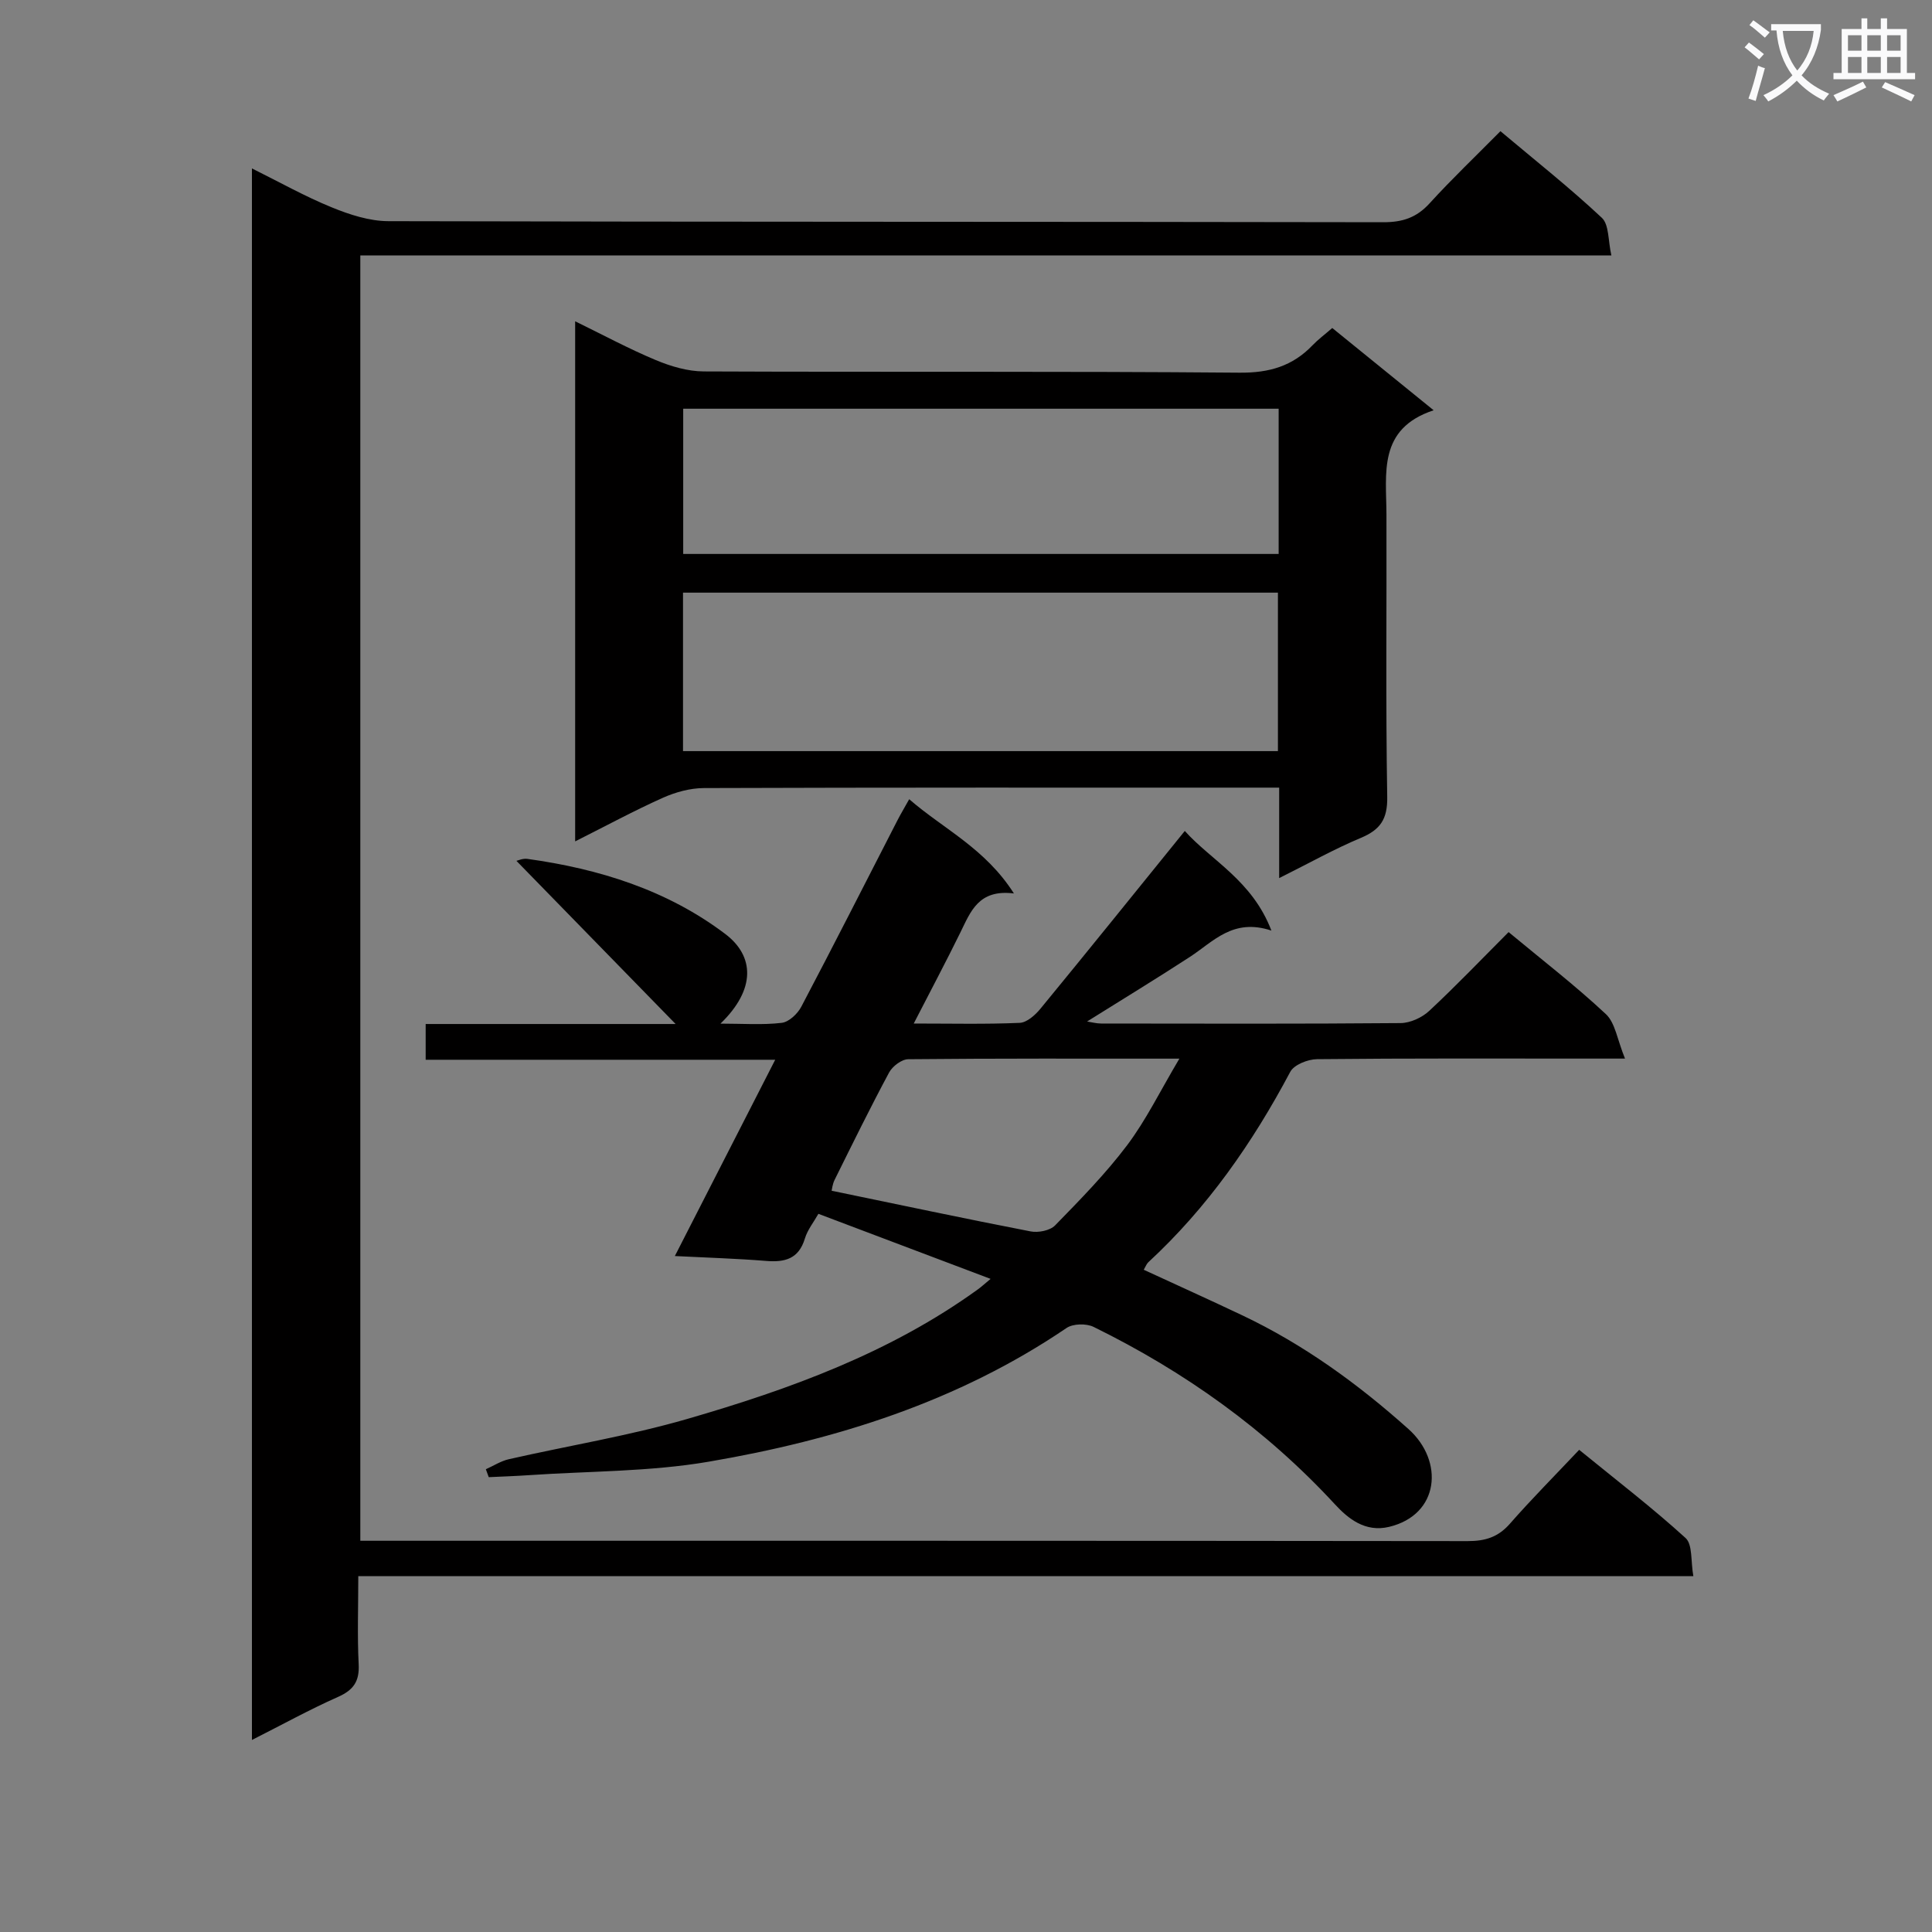 <svg enable-background="new 0 0 400 400" viewBox="0 0 400 400" xmlns="http://www.w3.org/2000/svg"><rect x="0" y="0" width="400" height="400" fill="#808080" stroke="none"/><path d="m362.1 8.8c1.1.8 2.1 1.6 3.1 2.4l-1 1.1c-1.3-1.1-2.3-2-3-2.5zm1.9 4.8c.5.2.9.4 1.4.5-.6 2.3-1.3 4.5-1.9 6.8l-1.5-.5c.8-2.1 1.4-4.3 2-6.8zm-1-9.4c1.3.9 2.4 1.8 3.4 2.5l-1 1.1c-1.4-1.2-2.4-2.1-3.2-2.6zm3.7 2.2v-1.4h10.3v1.2c-.5 3.6-1.8 6.8-4 9.4 1.5 1.6 3.4 2.8 5.7 3.8-.3.4-.7.8-1.1 1.4-2.3-1.1-4.1-2.5-5.6-4.1-1.6 1.6-3.6 3.1-5.9 4.3-.3-.5-.7-.9-1-1.3 2.4-1.1 4.4-2.5 6-4.1-1.9-2.5-3-5.6-3.3-9.3h-1.1zm8.8 0h-6.4c.3 3.3 1.3 6 3 8.2 2-2.3 3.1-5.1 3.4-8.2z" fill="#fafafb"/><path d="m385.3 3.8h1.3v2.2h2.8v-2.2h1.3v2.2h4.1v9.1h1.7v1.3h-16.9v-1.3h1.7v-9.1h4.1v-2.2zm.4 13.1.7 1.2c-1.8.9-3.8 1.9-6 2.9-.2-.4-.5-.8-.8-1.3 2.3-1 4.3-1.9 6.1-2.8zm-3.1-6.4h2.8v-3.2h-2.8zm0 4.6h2.8v-3.3h-2.8zm4-4.6h2.8v-3.2h-2.8zm0 4.6h2.8v-3.3h-2.8zm3.7 1.9c2.1.9 4.1 1.8 6.1 2.7l-.7 1.3c-2.2-1.1-4.2-2-6.1-2.9zm3.2-9.7h-2.8v3.2h2.8zm-2.8 7.8h2.8v-3.3h-2.8z" fill="#fafafb"/><g fill="#010000"><path d="m74.6 319h5.84c74.48 0 148.96-.02 223.44.07 3.62 0 6.29-.82 8.71-3.58 4.5-5.13 9.32-9.98 14.36-15.32 7.85 6.4 15.2 12.04 22.03 18.26 1.48 1.35 1.05 4.79 1.61 7.9-92.48 0-184.05 0-276.41 0 0 6.41-.22 12.34.08 18.23.18 3.55-1.07 5.35-4.3 6.78-5.89 2.61-11.54 5.74-17.8 8.9 0-108.64 0-216.66 0-325.37 5.61 2.78 10.91 5.77 16.5 8.05 3.71 1.52 7.82 2.86 11.76 2.87 68.65.17 137.3.09 205.95.22 4 .01 6.9-.94 9.6-3.9 4.59-5.04 9.54-9.75 14.68-14.95 7.19 6.05 14.35 11.71 20.99 17.93 1.53 1.43 1.28 4.76 1.98 7.8-86.76 0-172.68 0-259.02 0 0 88.78 0 177.13 0 266.11z"/><path d="m106.92 178.23c.27-.05 1.31-.54 2.25-.41 14.85 2.05 28.97 6.46 40.99 15.55 6.04 4.57 6.37 11.44-.99 18.56 4.58 0 8.67.31 12.67-.16 1.49-.17 3.29-1.87 4.06-3.34 6.74-12.79 13.28-25.7 19.89-38.56.67-1.31 1.43-2.57 2.45-4.4 7.14 6.2 15.73 10.16 21.68 19.51-7.33-.92-8.96 3.76-11.08 8.07-2.98 6.07-6.16 12.05-9.66 18.86 7.81 0 14.88.17 21.94-.14 1.48-.06 3.21-1.61 4.28-2.91 9.91-12.06 19.7-24.22 29.9-36.82 5.42 6.08 13.96 10.22 17.93 20.63-7.95-2.65-12.01 2.28-16.88 5.45-6.93 4.51-14.01 8.82-21.28 13.37.96.15 1.94.42 2.92.42 20.66.02 41.32.09 61.98-.09 2.02-.02 4.46-1.14 5.96-2.55 5.59-5.21 10.87-10.74 16.41-16.29 6.97 5.79 13.83 11.08 20.14 16.98 1.94 1.81 2.35 5.27 3.96 9.21-3.3 0-5.04 0-6.78 0-18.99 0-37.99-.08-56.98.12-1.91.02-4.77 1.15-5.55 2.63-7.79 14.67-17.14 28.11-29.4 39.43-.34.32-.51.82-.93 1.54 6.84 3.16 13.63 6.22 20.35 9.41 12.73 6.03 23.98 14.2 34.46 23.57 7.4 6.61 6.45 17.74-4.01 20.25-4.94 1.18-8.47-1.69-11.21-4.66-14.31-15.5-31.14-27.49-49.97-36.74-1.51-.74-4.26-.69-5.61.23-22.46 15.25-47.74 23.18-74.09 27.68-12.22 2.09-24.82 1.94-37.25 2.79-2.76.19-5.52.28-8.28.41-.2-.55-.4-1.09-.6-1.64 1.59-.71 3.12-1.71 4.78-2.08 12.3-2.8 24.82-4.83 36.91-8.33 21.26-6.16 42.03-13.7 60.22-26.86.66-.48 1.26-1.03 2.59-2.14-12.09-4.57-23.62-8.92-35.65-13.47-.98 1.74-2.26 3.32-2.8 5.12-1.28 4.23-4.15 4.95-8.04 4.63-6.06-.49-12.14-.67-18.88-1.01 6.94-13.58 13.65-26.69 20.78-40.64-24.49 0-48.29 0-72.37 0 0-2.77 0-4.83 0-7.4h51.75c-11.57-11.86-22.13-22.68-32.96-33.78zm137.26 40.95c-19.91 0-38.02-.06-56.14.12-1.36.01-3.27 1.46-3.96 2.75-3.93 7.32-7.59 14.78-11.28 22.22-.46.93-.56 2.04-.62 2.26 13.99 2.89 27.57 5.78 41.2 8.42 1.59.31 4.02-.17 5.07-1.25 5.2-5.33 10.46-10.69 14.93-16.62 3.91-5.2 6.8-11.17 10.8-17.9z"/><path d="m264.84 181.8c0-6.85 0-12.48 0-18.73-2.1 0-3.87 0-5.64 0-37.82 0-75.63-.04-113.45.09-2.85.01-5.88.84-8.5 2.01-6.01 2.69-11.82 5.84-18.17 9.03 0-36.05 0-71.45 0-107.68 5.8 2.83 11.13 5.71 16.69 8.03 3.11 1.3 6.61 2.34 9.94 2.35 36.98.16 73.97-.06 110.95.26 6.14.05 10.95-1.36 15.09-5.68 1.14-1.19 2.48-2.18 4.08-3.57 6.8 5.52 13.49 10.94 20.99 17.03-11.57 3.83-9.8 13.01-9.77 21.58.06 19.49-.17 38.99.16 58.47.08 4.62-1.44 6.8-5.47 8.49-5.46 2.28-10.64 5.2-16.9 8.32zm-123.43-59.1v32.81h123.17c0-11.16 0-21.89 0-32.81-41.22 0-82.09 0-123.17 0zm123.32-38.08c-41.42 0-82.42 0-123.28 0v30.07h123.28c0-10.1 0-19.88 0-30.07z"/></g></svg>